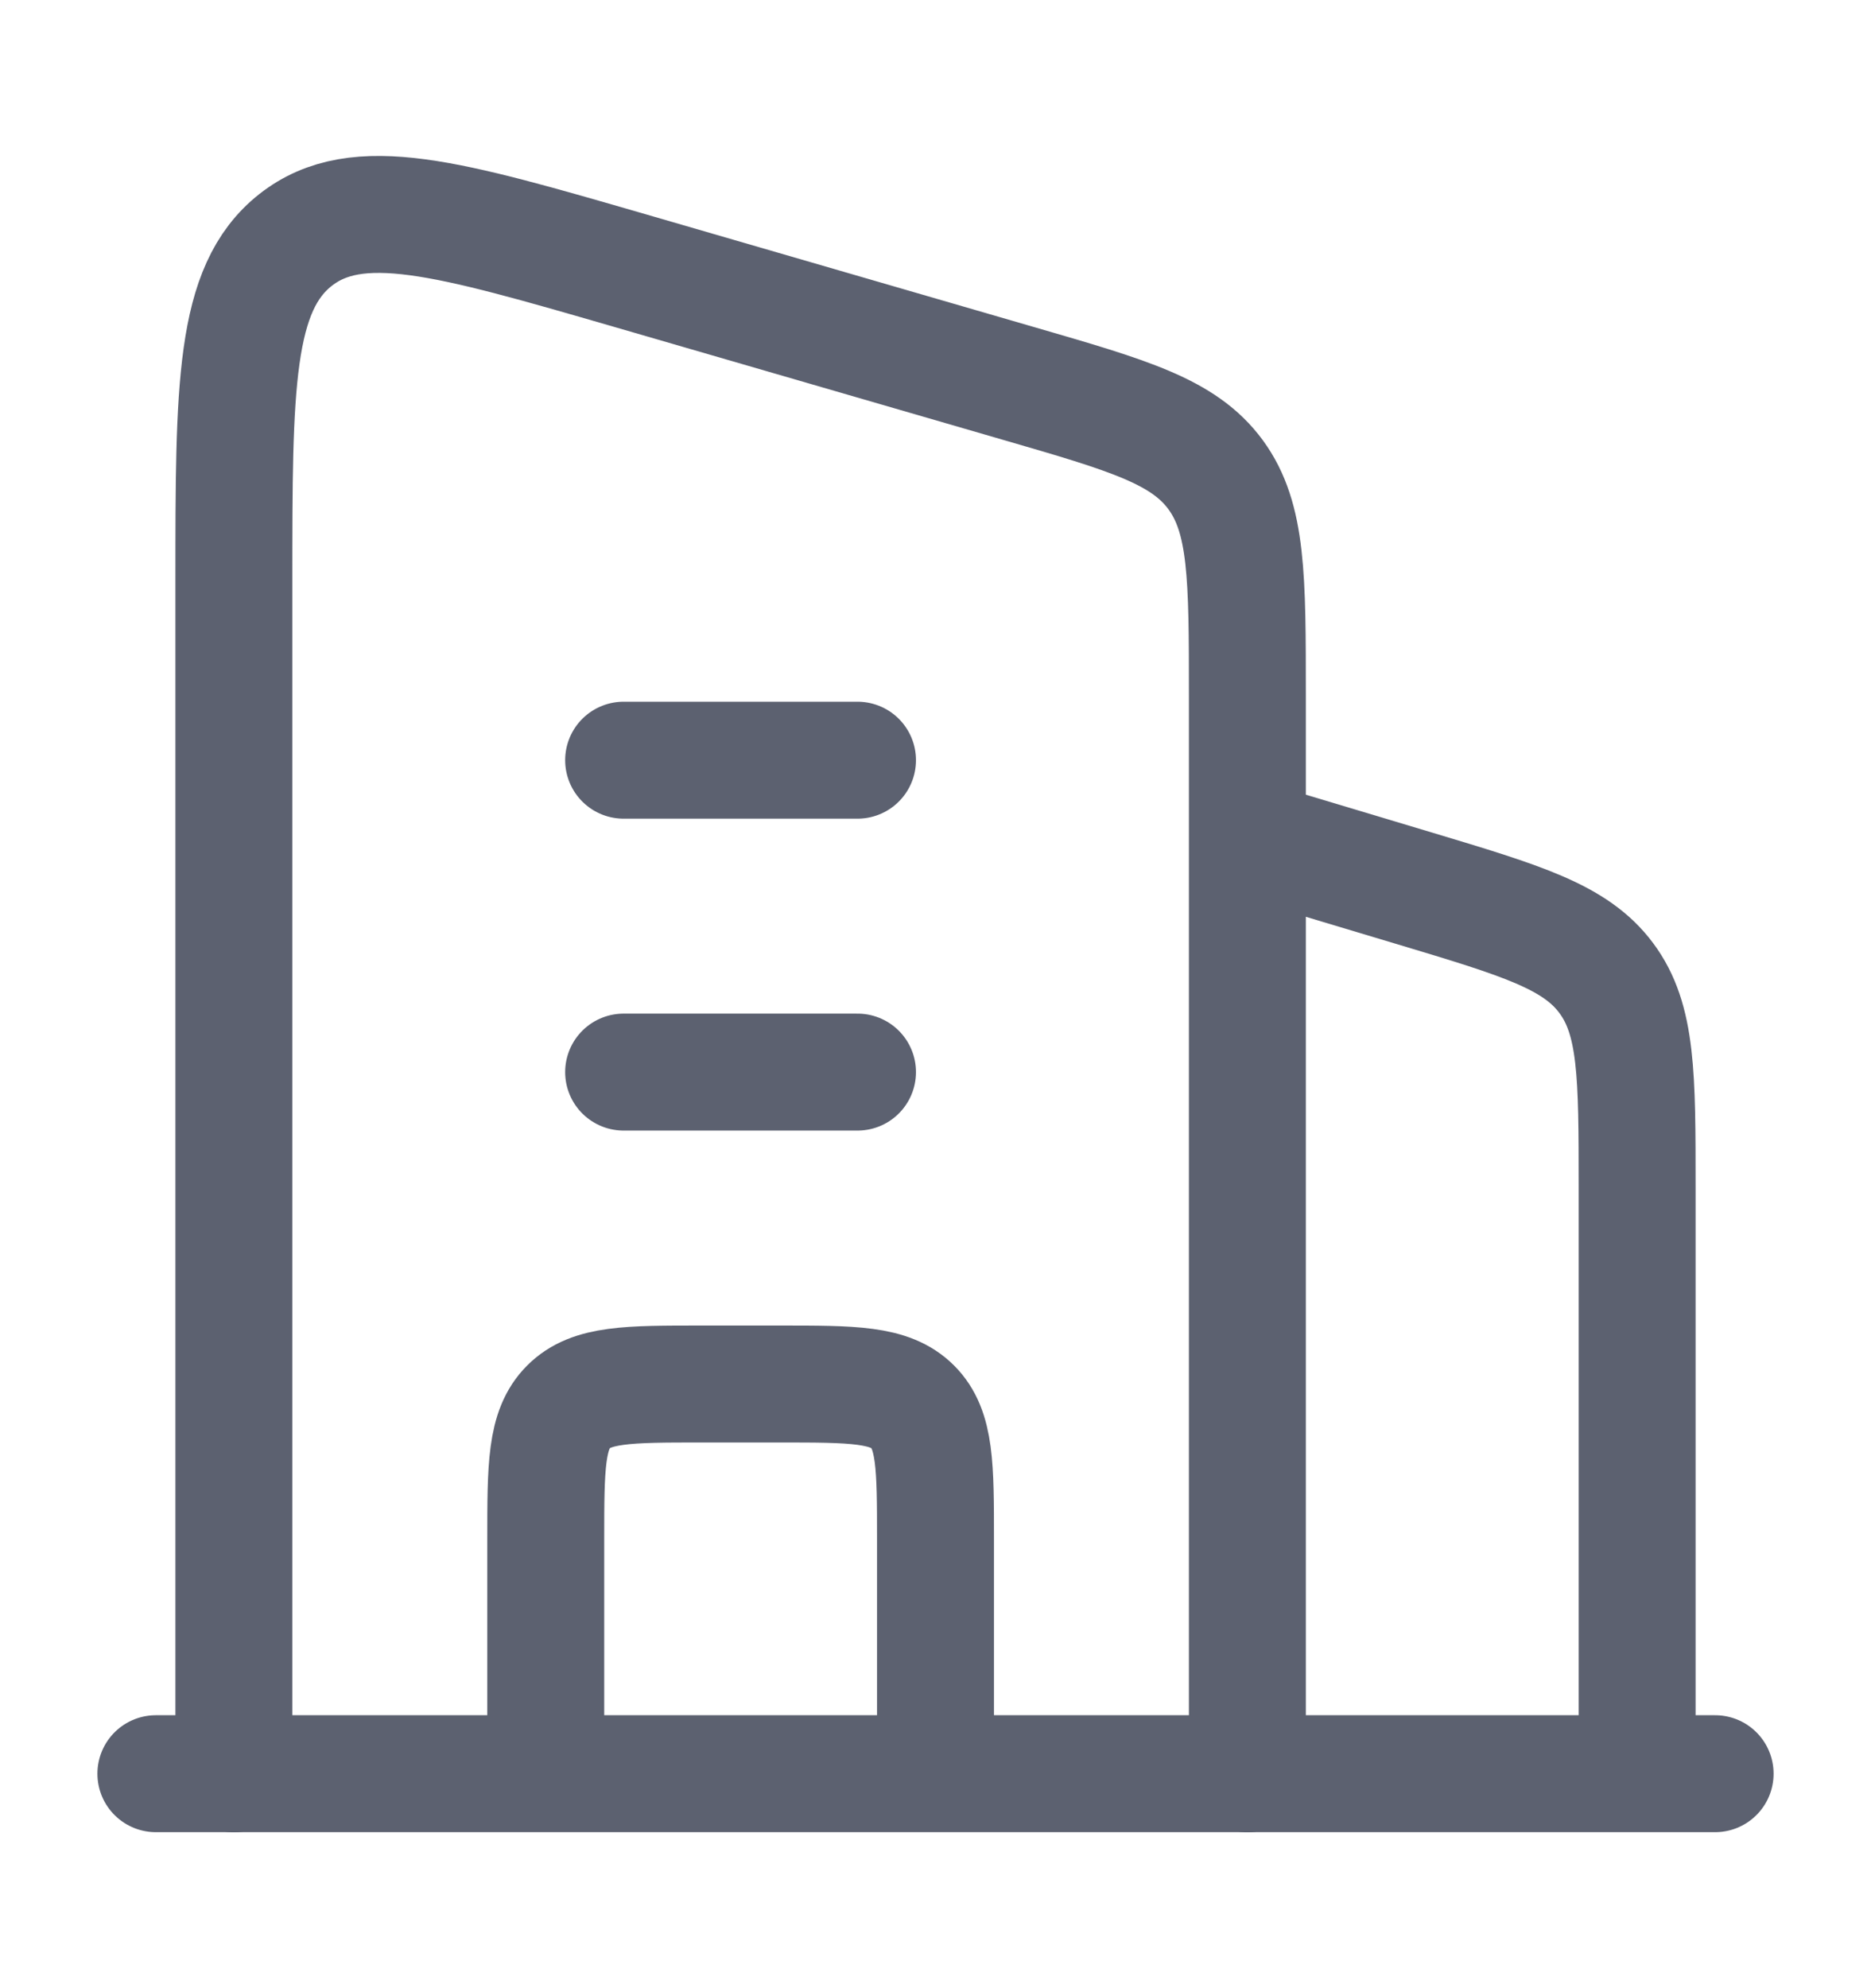 <svg width="16" height="17" viewBox="0 0 16 17" fill="none" xmlns="http://www.w3.org/2000/svg">
<g clip-path="url(#clip0_739_1097)">
<path d="M10.667 7.167L12.1 7.597C13.015 7.872 13.473 8.009 13.736 8.363C14 8.717 14 9.195 14 10.151V15.167" stroke="#5C6170" stroke-linejoin="round"/>
<path d="M5.333 6.5L7.333 6.5M5.333 9.167L7.333 9.167" stroke="#5C6170" stroke-linecap="round" stroke-linejoin="round"/>
<path d="M8 15.167V13.167C8 12.538 8 12.224 7.805 12.029C7.609 11.834 7.295 11.834 6.667 11.834H6C5.371 11.834 5.057 11.834 4.862 12.029C4.667 12.224 4.667 12.538 4.667 13.167V15.167" stroke="#5C6170" stroke-linejoin="round"/>
<path d="M1.333 15.166L14.667 15.166" stroke="#5C6170" stroke-linecap="round"/>
<path d="M2 15.167V4.978C2 3.304 2 2.468 2.527 2.052C3.055 1.637 3.832 1.863 5.385 2.313L8.718 3.281C9.656 3.553 10.124 3.689 10.396 4.06C10.667 4.431 10.667 4.936 10.667 5.946V15.167" stroke="#5C6170" stroke-linecap="round" stroke-linejoin="round"/>
</g>
<defs>
<clipPath id="clip0_739_1097">
<rect width="16" height="16" fill="white" transform="translate(0 0.5)"/>
</clipPath>
</defs>
</svg>

